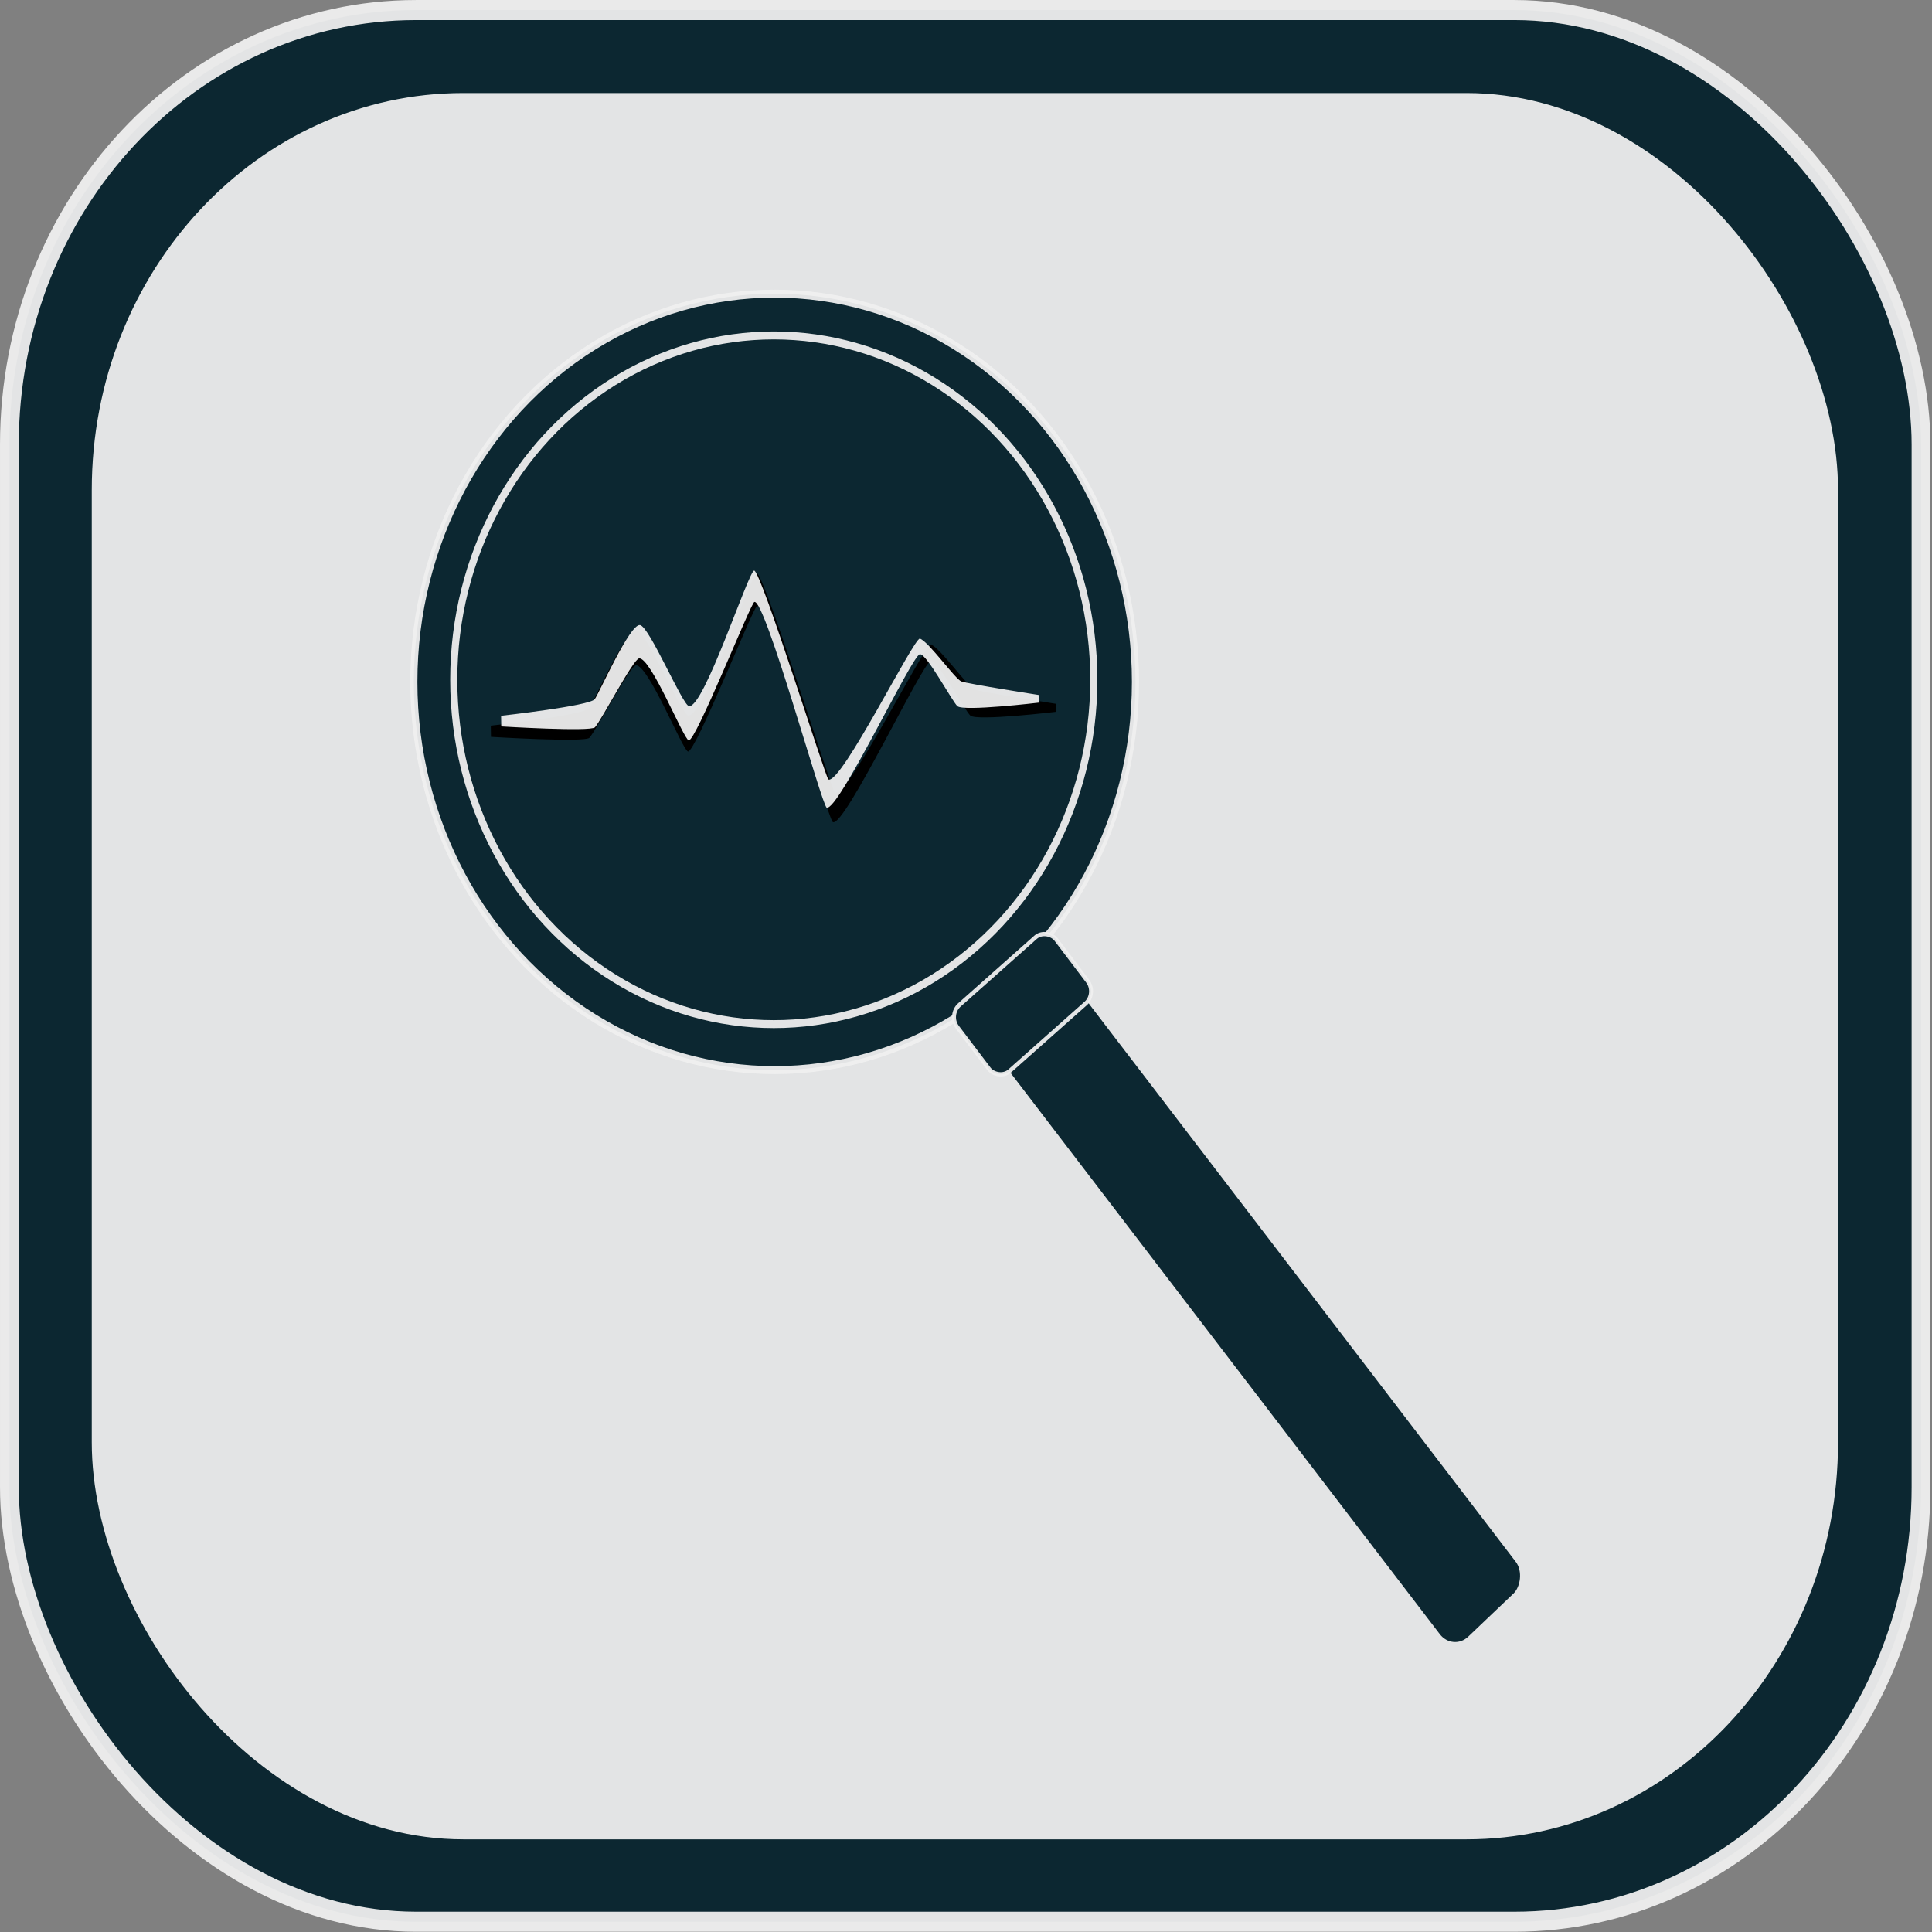 <?xml version="1.0" encoding="UTF-8" standalone="no"?>
<!-- Created with Inkscape (http://www.inkscape.org/) -->

<svg
   width="200mm"
   height="200mm"
   viewBox="0 0 200 200"
   version="1.1"
   id="svg5"
   inkscape:version="1.1.2 (0a00cf5339, 2022-02-04)"
   sodipodi:docname="scaleGraph.svg"
   inkscape:export-filename="scaleGraph.svg"
   inkscape:export-xdpi="25.4"
   inkscape:export-ydpi="25.4"
   xmlns:inkscape="http://www.inkscape.org/namespaces/inkscape"
   xmlns:sodipodi="http://sodipodi.sourceforge.net/DTD/sodipodi-0.dtd"
   xmlns="http://www.w3.org/2000/svg"
   xmlns:svg="http://www.w3.org/2000/svg">
  <rect x="0" y="0" width="200" height="200" fill="#808080" stroke="none"/>
  <sodipodi:namedview
     id="namedview7"
     pagecolor="#505050"
     bordercolor="#eeeeee"
     borderopacity="1"
     inkscape:pageshadow="0"
     inkscape:pageopacity="0"
     inkscape:pagecheckerboard="0"
     inkscape:document-units="mm"
     showgrid="false"
     inkscape:zoom="1.0998546"
     inkscape:cx="60.007932"
     inkscape:cy="377.3226"
     inkscape:window-width="2560"
     inkscape:window-height="1367"
     inkscape:window-x="0"
     inkscape:window-y="240"
     inkscape:window-maximized="1"
     inkscape:current-layer="layer1"
     inkscape:showpageshadow="0"
     inkscape:deskcolor="#505050" />
  <defs
     id="defs2" />
  <g
     inkscape:label="Layer 1"
     inkscape:groupmode="layer"
     id="layer1"
     transform="matrix(0.964,0,0,1.03,1.033,4.706)">
    <rect
       style="fill:#0c2731;fill-opacity:1;stroke:#f0f0f0;stroke-width:2.016;stroke-miterlimit:4;stroke-dasharray:none;stroke-opacity:0.941"
       id="rect382"
       width="205.28"
       height="192.133"
       x="-0.063"
       y="-3.559"
       ry="43.675" />
    <rect
       style="fill:#f0f0f0;fill-opacity:0.941;stroke:none;stroke-width:1.841;stroke-miterlimit:4;stroke-dasharray:none;stroke-opacity:0.941"
       id="rect382-3"
       width="187.523"
       height="175.513"
       x="8.783"
       y="4.78"
       ry="39.897" />
    <g
       id="g1348"
       transform="matrix(0.496,0.607,-0.581,0.518,101.193,26.308)"
       style="fill:#0c2731;fill-opacity:1">
      <rect
         style="fill:#0c2731;fill-opacity:1;stroke-width:0.265"
         id="rect1178"
         width="125.773"
         height="14.036"
         x="48.649"
         y="42.347"
         ry="2.833" />
      <rect
         style="fill:#0c2731;fill-opacity:1;stroke-width:0.199"
         id="rect1178-6"
         width="119.947"
         height="8.329"
         x="51.653"
         y="45.241"
         ry="1.681" />
    </g>
    <g
       id="g1920"
       transform="matrix(0.764,0,0,0.798,24.385,18.911)"
       style="fill:#0c2731;fill-opacity:1;stroke:#f0f0f0;stroke-width:1;stroke-miterlimit:4;stroke-dasharray:none;stroke-opacity:0.941">
      <ellipse
         style="fill:#0c2731;fill-opacity:1;stroke:#f0f0f0;stroke-width:1;stroke-miterlimit:4;stroke-dasharray:none;stroke-opacity:0.941"
         id="path1372"
         cx="75.563"
         cy="56.458"
         rx="50.714"
         ry="48.895" />
      <ellipse
         style="fill:#0c2731;fill-opacity:1;stroke:#f0f0f0;stroke-width:1;stroke-miterlimit:4;stroke-dasharray:none;stroke-opacity:0.941"
         id="path1372-7"
         cx="75.441"
         cy="56.19"
         rx="44.982"
         ry="43.368" />
    </g>
    <rect
       style="fill:#0c2731;fill-opacity:1;stroke:#f0f0f0;stroke-width:0.425;stroke-miterlimit:4;stroke-dasharray:none;stroke-opacity:0.941"
       id="rect1944"
       width="13.788"
       height="8.559"
       x="16.996"
       y="139.38"
       ry="1.572"
       transform="matrix(0.769,-0.639,0.629,0.777,0,0)" />
    <path
       style="fill:#000000;fill-opacity:1;stroke-width:0.237"
       d="m 51.632,68.361 c 0,0 10.012,-1.04 10.568,-1.755 0.529,-0.681 3.958,-7.986 5.108,-7.826 1.07,0.149 4.789,8.458 5.529,8.563 1.692,0.24 6.738,-14.341 7.357,-14.312 0.804,0.038 8.074,21.945 8.379,22.061 1.432,0.545 9.708,-15.1 10.33,-14.88 1.037,0.366 3.988,4.311 4.683,4.525 0.958,0.295 8.742,1.43 8.742,1.43 l 0.003,0.804 c 0,0 -8.489,0.951 -9.2,0.378 -0.567,-0.456 -3.526,-5.654 -4.253,-5.483 -0.933,0.218 -9.196,16.634 -10.501,16.197 -0.55,-0.184 -6.937,-22.083 -8.164,-21.722 -0.412,0.122 -6.619,14.77 -7.406,14.619 -0.578,-0.111 -4.271,-8.79 -5.599,-8.659 -0.67,0.066 -4.226,6.5 -4.983,7.28 -0.471,0.485 -10.573,-0.092 -10.573,-0.092 z"
       id="path876-3"
       sodipodi:nodetypes="csssssssccssssssscc"
       inkscape:label="puls" />
    <path
       style="fill:#f0f0f0;fill-opacity:0.941;stroke-width:0.225"
       d="m 52.739,67.369 c 0,0 9.527,-0.99 10.056,-1.67 0.504,-0.648 3.766,-7.599 4.86,-7.447 1.018,0.142 4.557,8.048 5.261,8.148 1.61,0.229 6.411,-13.646 7,-13.619 0.765,0.036 7.683,20.882 7.973,20.992 1.363,0.519 9.238,-14.369 9.83,-14.159 0.987,0.349 3.795,4.102 4.456,4.306 0.911,0.281 8.319,1.361 8.319,1.361 l 0.003,0.765 c 0,0 -8.077,0.904 -8.754,0.359 -0.539,-0.434 -3.355,-5.38 -4.047,-5.218 -0.888,0.208 -8.751,15.828 -9.993,15.412 -0.523,-0.175 -6.601,-21.013 -7.769,-20.669 -0.392,0.116 -6.298,14.055 -7.047,13.911 -0.55,-0.106 -4.064,-8.365 -5.328,-8.239 -0.637,0.063 -4.021,6.186 -4.741,6.927 -0.448,0.461 -10.061,-0.088 -10.061,-0.088 z"
       id="path876"
       sodipodi:nodetypes="csssssssccssssssscc"
       inkscape:label="puls" />
  </g>
</svg>

